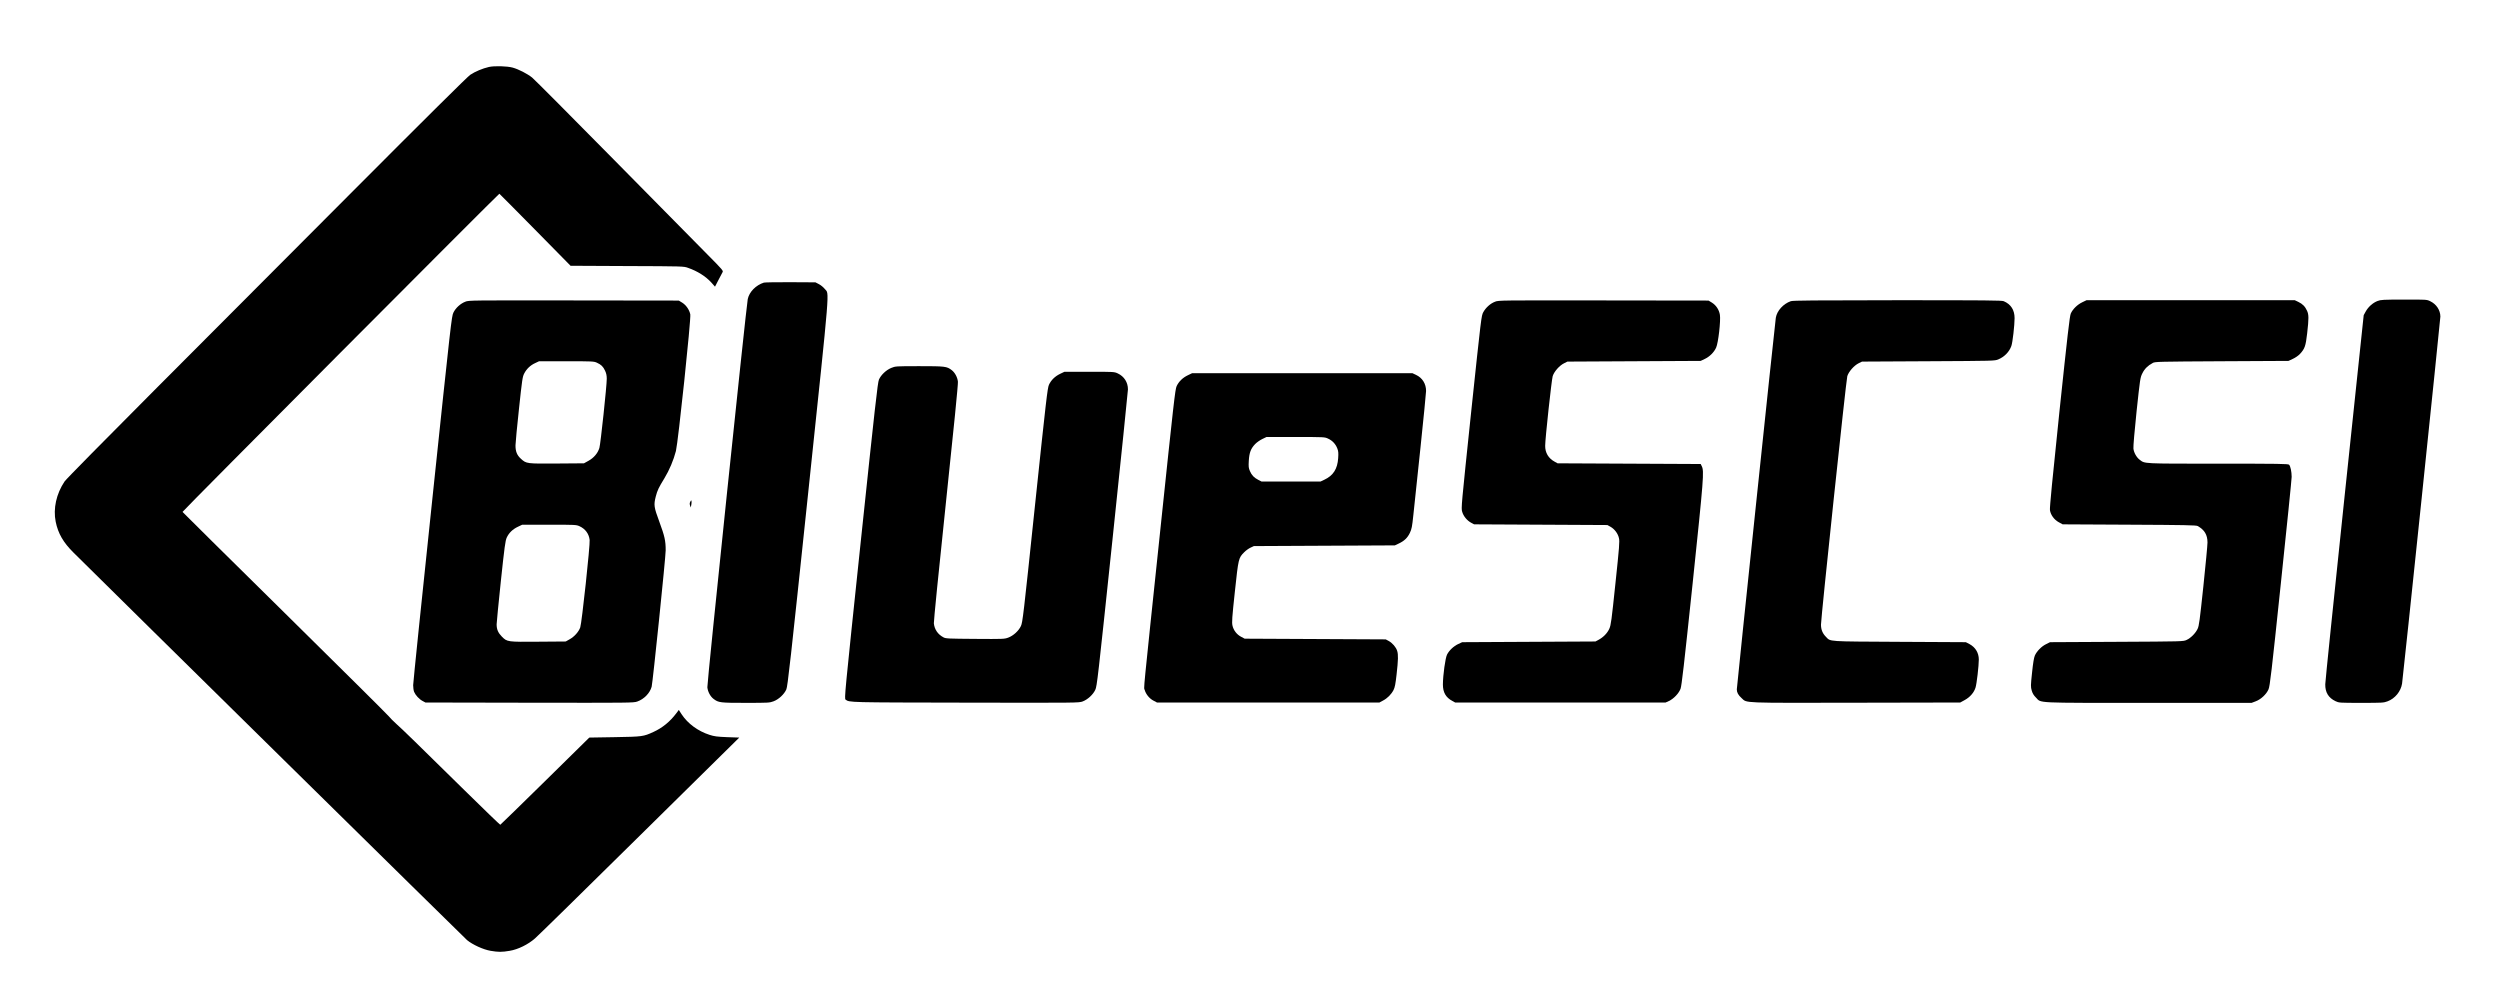 <?xml version="1.0" standalone="no"?>
<!DOCTYPE svg PUBLIC "-//W3C//DTD SVG 20010904//EN"
 "http://www.w3.org/TR/2001/REC-SVG-20010904/DTD/svg10.dtd">
<svg version="1.0" xmlns="http://www.w3.org/2000/svg"
 width="3564pt" height="1434pt" viewBox="0 0 3564 1434"
 preserveAspectRatio="xMidYMid meet">

<g transform="translate(0,1434) scale(0.1,-0.1)"
fill="#000000" stroke="none">
<path d="M6969 13385 c-88 -20 -196 -65 -266 -112 -35 -23 -663 -646 -1657
-1643 -880 -883 -2161 -2167 -2847 -2855 -685 -687 -1261 -1271 -1278 -1298
-118 -176 -165 -387 -127 -575 34 -167 108 -296 256 -442 570 -567 5573 -5492
5608 -5522 78 -65 233 -136 336 -153 111 -19 161 -19 272 0 120 20 262 90 361
177 40 34 712 693 1492 1463 l1420 1400 -172 6 c-147 6 -184 11 -252 33 -165
53 -311 161 -397 292 l-41 63 -35 -47 c-88 -118 -199 -209 -327 -267 -144 -66
-155 -67 -552 -74 l-362 -6 -630 -620 c-347 -341 -634 -621 -639 -623 -4 -1
-233 219 -507 489 -692 681 -890 874 -975 949 -40 36 -89 85 -109 110 -20 25
-688 688 -1486 1475 -797 786 -1452 1433 -1453 1437 -4 9 4509 4540 4517 4536
4 -2 233 -233 511 -515 l504 -512 806 -4 c794 -3 806 -3 867 -25 136 -47 254
-122 334 -210 l52 -59 47 91 c25 50 52 101 60 114 14 21 7 30 -216 255 -127
127 -728 736 -1334 1352 -607 616 -1131 1142 -1164 1169 -67 54 -193 119 -277
142 -81 22 -260 27 -340 9z"/>
<path d="M10890 10311 c-114 -36 -208 -132 -230 -234 -21 -101 -582 -5481
-576 -5535 6 -62 42 -131 89 -166 70 -53 92 -56 458 -56 322 0 341 1 396 22
74 27 153 101 183 170 19 45 57 380 312 2807 321 3053 302 2816 235 2903 -18
22 -54 53 -82 67 l-50 26 -355 2 c-195 1 -366 -2 -380 -6z"/>
<path d="M33894 10049 c-67 -26 -132 -84 -168 -149 l-29 -53 -274 -2596 c-150
-1428 -274 -2627 -274 -2666 -2 -115 45 -193 146 -241 49 -23 54 -24 367 -24
301 0 320 1 375 22 106 39 190 142 207 253 15 95 546 5189 546 5232 -1 92 -57
177 -145 219 -49 24 -54 24 -375 23 -299 0 -329 -2 -376 -20z"/>
<path d="M6634 10039 c-70 -27 -137 -88 -170 -155 -26 -54 -33 -115 -300
-2652 -151 -1428 -274 -2625 -274 -2660 0 -34 6 -77 14 -96 19 -46 72 -104
120 -129 l41 -22 1482 -3 c1446 -2 1484 -2 1538 17 97 34 180 120 205 211 16
60 200 1847 200 1944 0 137 -14 201 -90 407 -78 211 -82 239 -51 362 23 87 40
124 123 259 70 115 130 257 164 388 32 129 217 1883 205 1948 -13 64 -59 132
-115 167 l-49 30 -1496 2 c-1470 2 -1497 2 -1547 -18z m1876 -870 c60 -27 88
-54 116 -114 17 -36 24 -68 24 -115 0 -100 -88 -928 -105 -985 -22 -75 -79
-142 -155 -184 l-65 -36 -385 -3 c-431 -3 -436 -3 -513 67 -57 51 -79 106 -78
194 1 40 23 275 50 522 44 412 50 454 74 500 33 65 88 118 157 149 l55 26 390
0 c371 0 392 -1 435 -21z m-250 -2330 c84 -38 136 -108 146 -197 8 -69 -112
-1185 -134 -1246 -22 -63 -85 -134 -154 -171 l-53 -30 -385 -3 c-448 -4 -450
-3 -525 72 -54 55 -75 103 -75 176 0 23 27 299 60 614 53 499 64 577 84 622
31 67 85 120 160 155 l61 29 385 0 c366 0 387 -1 430 -21z"/>
<path d="M21314 10039 c-67 -25 -132 -84 -168 -149 -28 -51 -29 -61 -173
-1422 -141 -1346 -144 -1371 -128 -1424 18 -63 69 -125 129 -157 l41 -22 950
-5 950 -5 45 -25 c58 -33 106 -97 120 -162 11 -47 5 -123 -50 -643 -56 -535
-64 -595 -87 -647 -28 -64 -86 -123 -155 -160 l-43 -23 -950 -5 -950 -5 -56
-26 c-66 -31 -129 -90 -160 -151 -24 -47 -58 -290 -59 -426 0 -112 41 -185
135 -235 l40 -22 1500 0 1500 0 48 22 c68 32 140 108 165 174 16 44 49 330
172 1499 158 1510 166 1603 130 1675 l-15 30 -1020 5 -1020 5 -40 22 c-90 48
-138 128 -137 228 0 101 91 937 107 992 20 65 95 151 162 184 l48 24 950 5
950 5 57 27 c70 33 133 95 163 162 31 66 67 384 54 467 -11 72 -54 137 -113
174 l-49 30 -1496 2 c-1470 2 -1497 2 -1547 -18z"/>
<path d="M25529 10046 c-108 -38 -196 -136 -213 -236 -10 -54 -556 -5261 -556
-5298 0 -44 20 -81 69 -125 79 -72 -22 -68 1632 -65 l1484 3 64 35 c74 40 132
106 154 177 17 51 47 312 47 401 0 95 -49 175 -133 220 l-52 27 -945 5 c-1046
6 -980 1 -1049 71 -48 48 -71 103 -71 174 0 100 358 3485 375 3542 20 65 96
152 163 185 l47 23 945 5 c938 5 945 5 997 26 87 36 158 108 187 192 18 49 46
296 46 396 0 117 -53 199 -155 242 -29 12 -244 14 -1517 14 -1186 -1 -1490 -3
-1519 -14z"/>
<path d="M29685 10031 c-71 -34 -136 -98 -164 -161 -16 -37 -45 -292 -162
-1400 -100 -957 -140 -1369 -135 -1402 10 -69 60 -137 126 -173 l55 -30 950
-5 c791 -4 954 -7 975 -19 98 -55 140 -126 140 -235 0 -39 -27 -321 -59 -626
-52 -488 -61 -561 -82 -605 -30 -63 -96 -130 -157 -158 -47 -22 -48 -22 -997
-27 l-950 -5 -56 -28 c-66 -32 -132 -100 -160 -162 -13 -30 -26 -106 -40 -243
-20 -189 -20 -202 -5 -256 12 -42 29 -69 60 -100 81 -82 -44 -76 1607 -76
l1468 0 58 22 c74 27 153 101 183 171 20 46 42 231 176 1512 85 803 154 1486
154 1517 0 72 -17 154 -37 173 -13 13 -143 15 -1012 15 -1086 0 -1042 -2
-1118 56 -45 34 -83 102 -89 160 -3 29 16 252 45 529 50 465 52 482 82 542 30
63 79 112 149 149 33 18 81 19 985 24 l950 5 62 29 c37 17 80 47 102 71 68 74
81 111 102 294 24 213 24 265 -2 321 -27 60 -64 98 -124 126 l-50 24 -1485 0
-1485 0 -60 -29z"/>
<path d="M12706 9095 c-73 -30 -147 -100 -176 -167 -18 -43 -54 -364 -258
-2299 -234 -2221 -236 -2249 -217 -2263 55 -41 35 -40 1712 -43 1609 -3 1611
-3 1667 17 72 27 148 97 180 165 25 51 37 162 246 2147 121 1151 220 2113 220
2137 0 100 -54 185 -144 227 -51 24 -54 24 -406 24 l-355 0 -61 -29 c-73 -35
-129 -89 -160 -156 -21 -45 -40 -209 -199 -1718 -165 -1576 -177 -1672 -201
-1722 -32 -69 -108 -138 -181 -165 -54 -20 -70 -21 -472 -18 -383 3 -419 4
-451 22 -81 43 -128 113 -137 200 -2 30 67 727 172 1721 110 1040 175 1690
171 1723 -6 62 -42 130 -89 166 -70 53 -92 56 -461 56 -338 0 -341 -1 -400
-25z"/>
<path d="M16935 8991 c-74 -35 -130 -90 -161 -156 -21 -45 -42 -234 -228
-2005 -263 -2500 -241 -2276 -227 -2327 17 -60 68 -123 126 -152 l49 -26 1586
0 1585 0 50 27 c64 33 120 90 151 151 19 37 28 83 44 225 23 204 25 279 8 333
-15 51 -69 114 -122 142 l-41 22 -1005 5 -1006 5 -49 26 c-63 32 -110 93 -125
161 -10 46 -6 110 34 482 51 477 52 482 134 564 23 24 64 53 90 65 l47 22
1005 5 1005 5 55 26 c79 37 125 81 159 152 26 55 32 85 50 257 12 107 57 538
101 957 44 419 80 783 80 809 0 103 -53 188 -144 230 l-51 24 -1570 0 -1570 0
-60 -29z m2000 -905 c60 -27 106 -77 130 -140 15 -38 17 -64 12 -138 -10 -153
-70 -248 -197 -307 l-55 -26 -420 0 -420 0 -45 23 c-63 33 -95 66 -121 126
-19 45 -21 62 -16 149 7 115 29 172 90 236 23 24 69 56 102 72 l60 29 415 0
c414 0 415 0 465 -24z"/>
<path d="M9841 7188 c-10 -19 -11 -34 -3 -55 l9 -28 8 37 c4 20 5 44 3 55 -4
15 -6 14 -17 -9z"/>
</g>
</svg>
